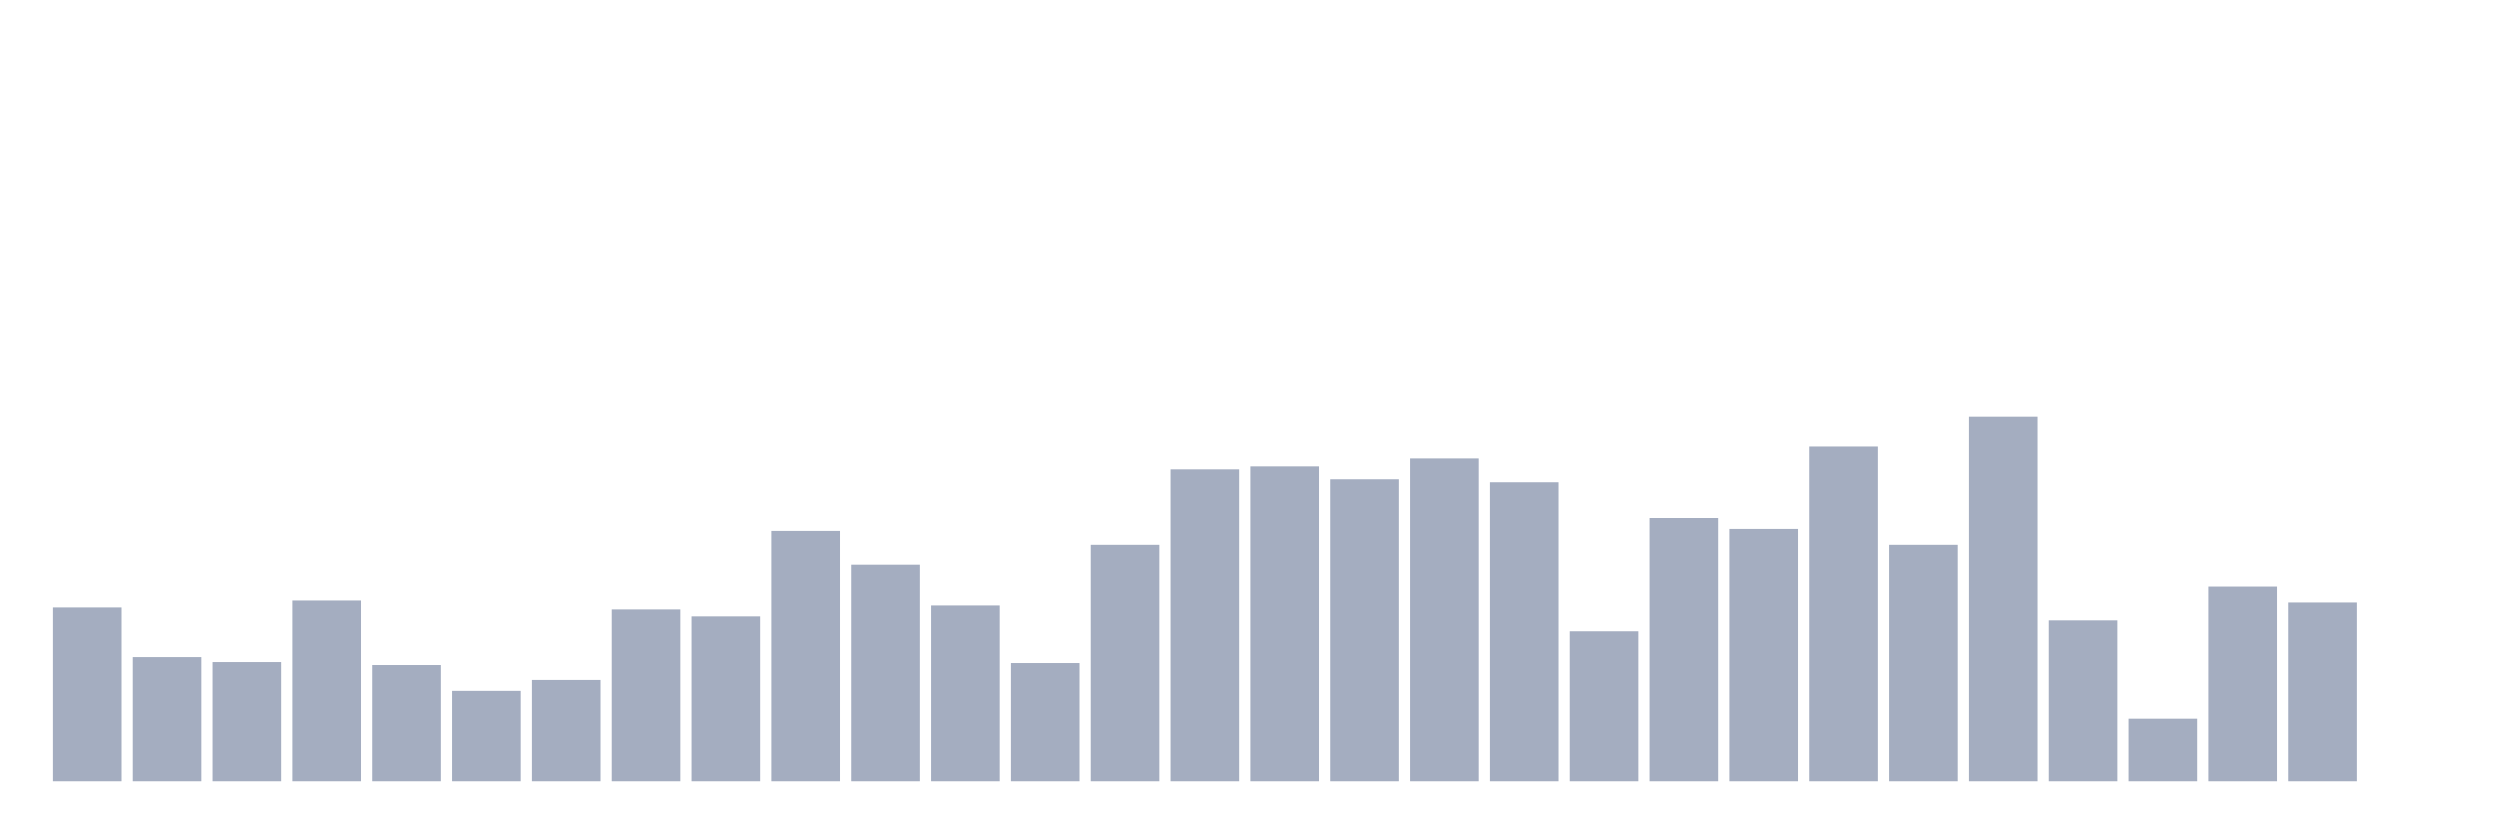 <svg xmlns="http://www.w3.org/2000/svg" viewBox="0 0 480 160"><g transform="translate(10,10)"><rect class="bar" x="0.153" width="13.175" y="106.621" height="33.379" fill="rgb(164,173,192)"></rect><rect class="bar" x="15.482" width="13.175" y="116.158" height="23.842" fill="rgb(164,173,192)"></rect><rect class="bar" x="30.81" width="13.175" y="117.112" height="22.888" fill="rgb(164,173,192)"></rect><rect class="bar" x="46.138" width="13.175" y="105.286" height="34.714" fill="rgb(164,173,192)"></rect><rect class="bar" x="61.466" width="13.175" y="117.684" height="22.316" fill="rgb(164,173,192)"></rect><rect class="bar" x="76.794" width="13.175" y="122.643" height="17.357" fill="rgb(164,173,192)"></rect><rect class="bar" x="92.123" width="13.175" y="120.545" height="19.455" fill="rgb(164,173,192)"></rect><rect class="bar" x="107.451" width="13.175" y="107.003" height="32.997" fill="rgb(164,173,192)"></rect><rect class="bar" x="122.779" width="13.175" y="108.338" height="31.662" fill="rgb(164,173,192)"></rect><rect class="bar" x="138.107" width="13.175" y="91.935" height="48.065" fill="rgb(164,173,192)"></rect><rect class="bar" x="153.436" width="13.175" y="98.42" height="41.58" fill="rgb(164,173,192)"></rect><rect class="bar" x="168.764" width="13.175" y="106.24" height="33.76" fill="rgb(164,173,192)"></rect><rect class="bar" x="184.092" width="13.175" y="117.302" height="22.698" fill="rgb(164,173,192)"></rect><rect class="bar" x="199.42" width="13.175" y="94.605" height="45.395" fill="rgb(164,173,192)"></rect><rect class="bar" x="214.748" width="13.175" y="80.109" height="59.891" fill="rgb(164,173,192)"></rect><rect class="bar" x="230.077" width="13.175" y="79.537" height="60.463" fill="rgb(164,173,192)"></rect><rect class="bar" x="245.405" width="13.175" y="82.016" height="57.984" fill="rgb(164,173,192)"></rect><rect class="bar" x="260.733" width="13.175" y="78.011" height="61.989" fill="rgb(164,173,192)"></rect><rect class="bar" x="276.061" width="13.175" y="82.589" height="57.411" fill="rgb(164,173,192)"></rect><rect class="bar" x="291.39" width="13.175" y="111.199" height="28.801" fill="rgb(164,173,192)"></rect><rect class="bar" x="306.718" width="13.175" y="89.455" height="50.545" fill="rgb(164,173,192)"></rect><rect class="bar" x="322.046" width="13.175" y="91.553" height="48.447" fill="rgb(164,173,192)"></rect><rect class="bar" x="337.374" width="13.175" y="75.722" height="64.278" fill="rgb(164,173,192)"></rect><rect class="bar" x="352.702" width="13.175" y="94.605" height="45.395" fill="rgb(164,173,192)"></rect><rect class="bar" x="368.031" width="13.175" y="70" height="70" fill="rgb(164,173,192)"></rect><rect class="bar" x="383.359" width="13.175" y="109.101" height="30.899" fill="rgb(164,173,192)"></rect><rect class="bar" x="398.687" width="13.175" y="127.984" height="12.016" fill="rgb(164,173,192)"></rect><rect class="bar" x="414.015" width="13.175" y="102.616" height="37.384" fill="rgb(164,173,192)"></rect><rect class="bar" x="429.344" width="13.175" y="105.668" height="34.332" fill="rgb(164,173,192)"></rect><rect class="bar" x="444.672" width="13.175" y="140" height="0" fill="rgb(164,173,192)"></rect></g></svg>